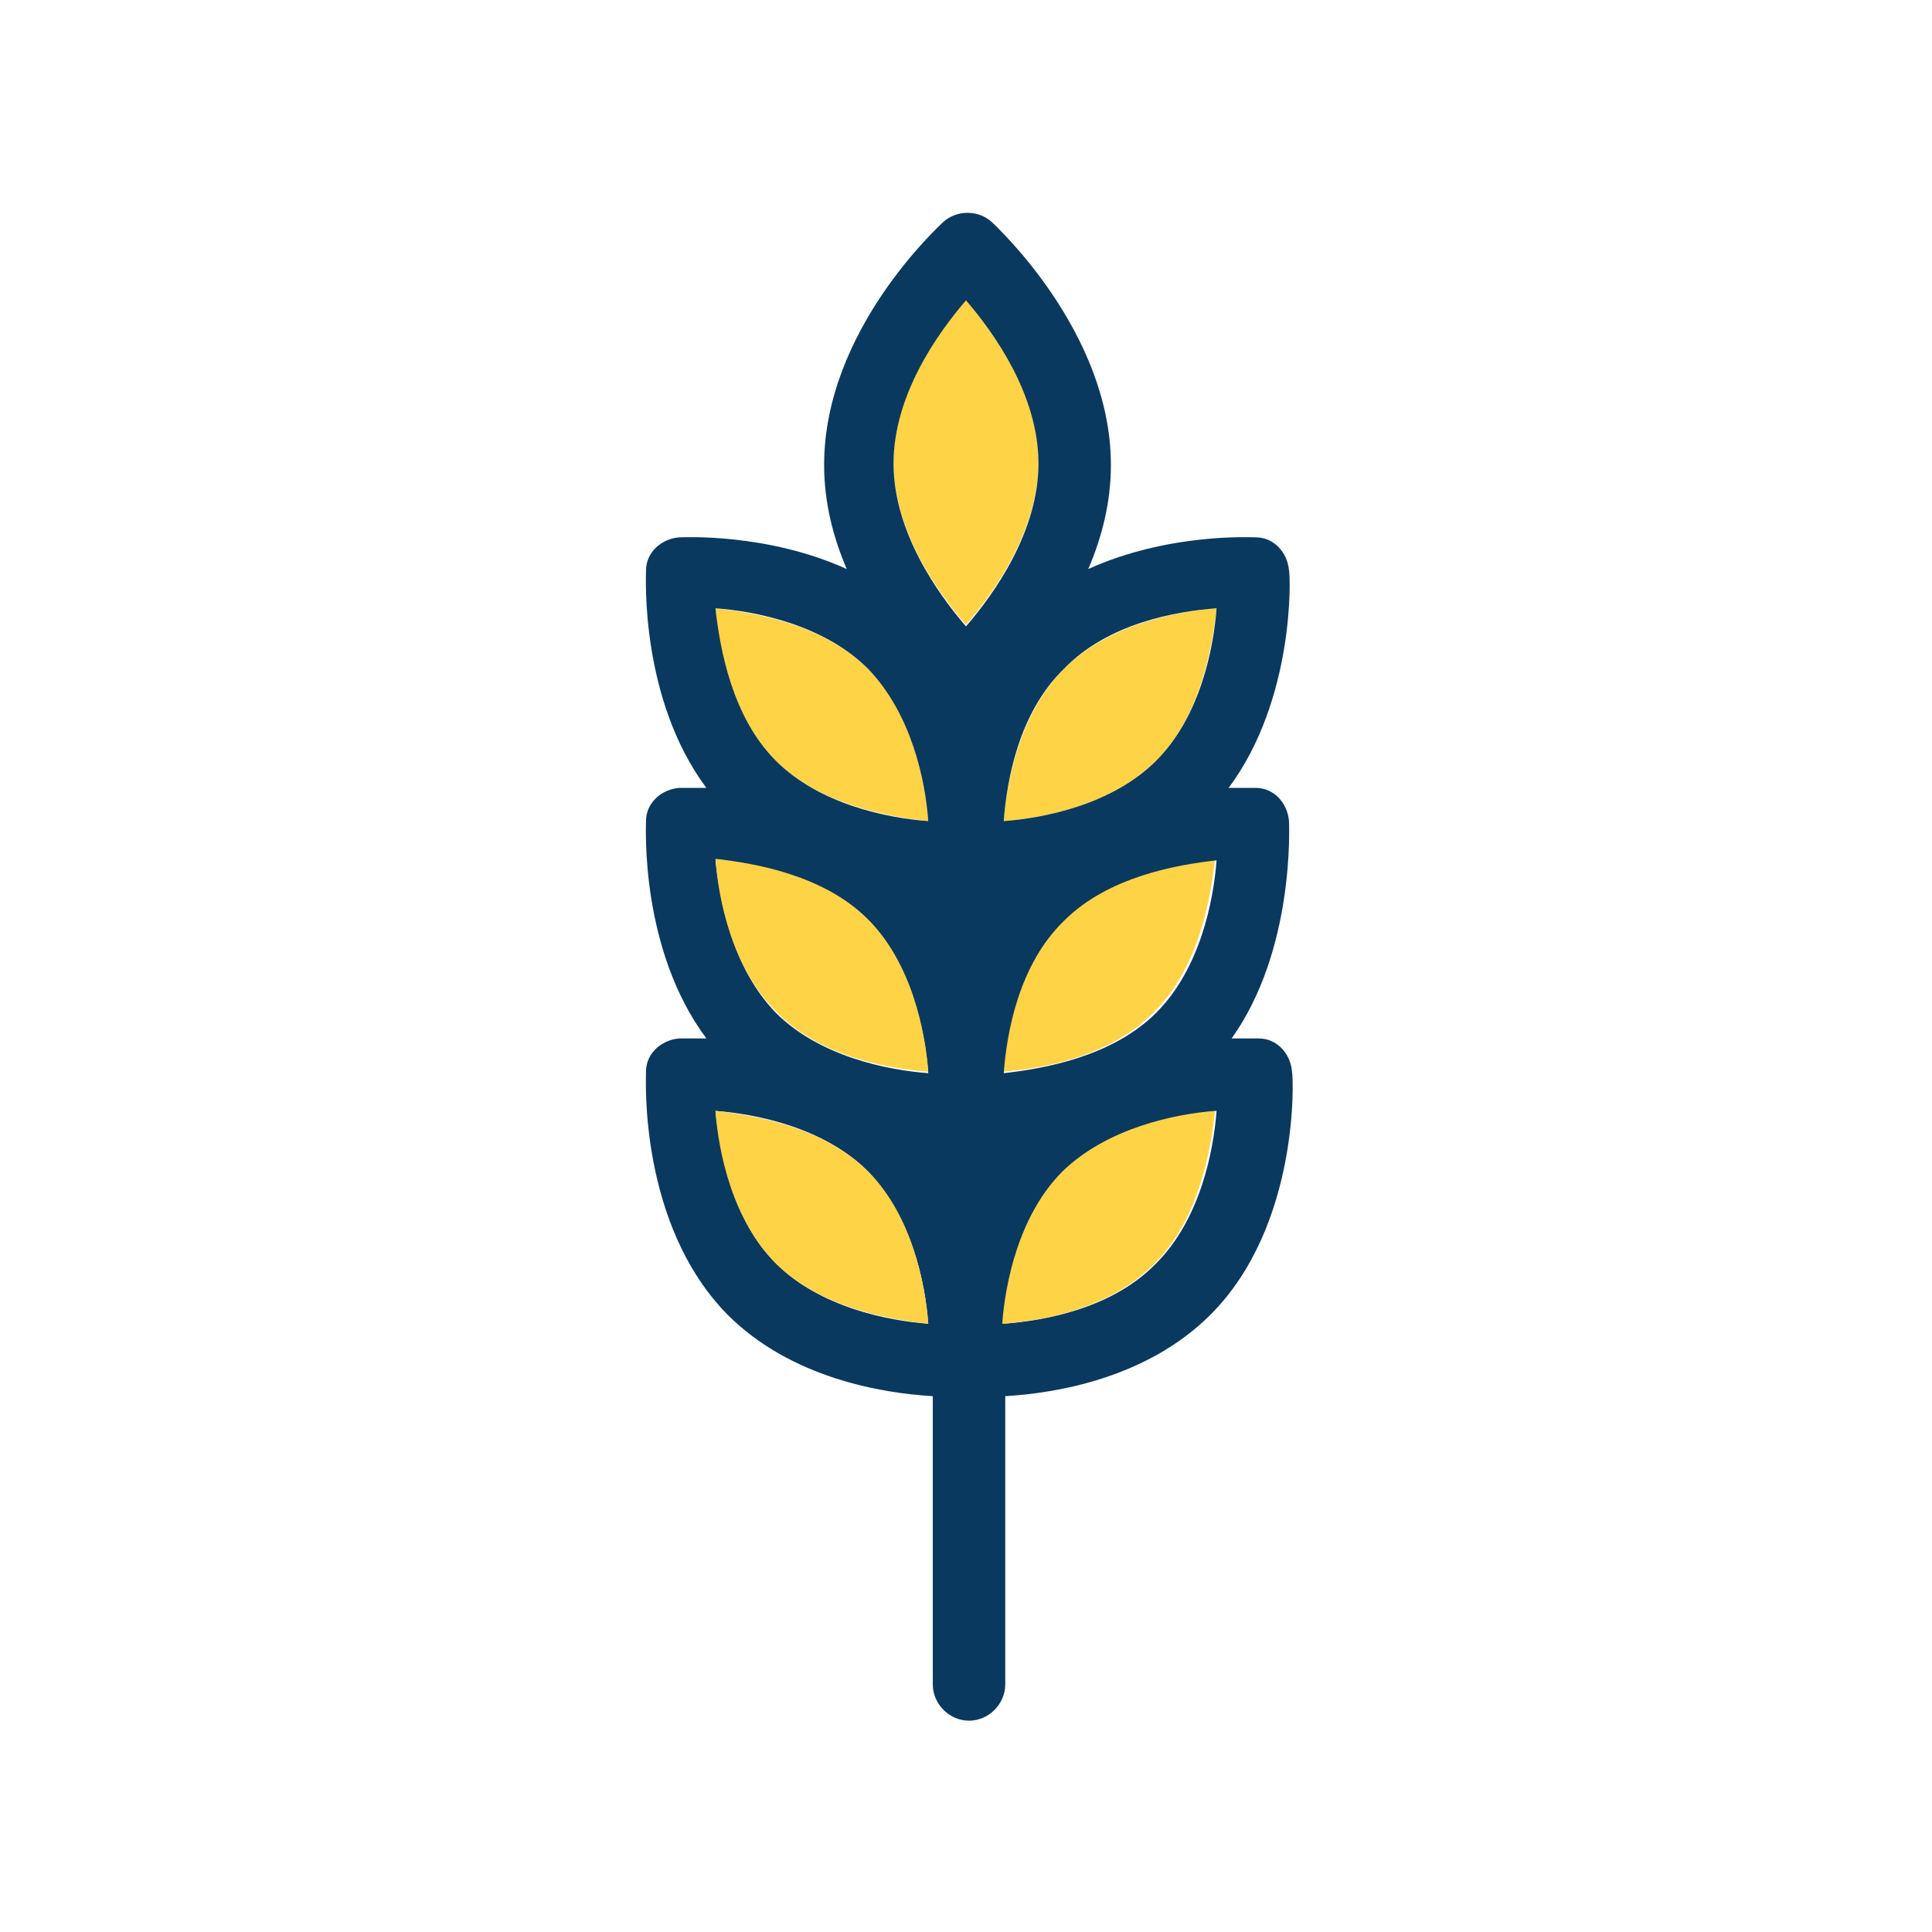 <svg xmlns="http://www.w3.org/2000/svg" enable-background="new 0 0 128 128" viewBox="0 0 128 128"><path fill="#ffd346" d="M64 19.8c-1.9 2.2-4.8 6.3-4.8 10.8 0 4.6 2.9 8.6 4.8 10.8 1.9-2.2 4.8-6.3 4.8-10.8C68.8 26.1 65.9 22 64 19.8zM76.6 50.4c2.9-2.9 3.7-7.4 4-10.1-2.7.2-7.2 1.1-10.1 4-2.9 2.9-3.8 7.4-4 10.1C69.2 54.2 73.7 53.3 76.6 50.4zM61.5 54.4c-.2-2.7-1.1-7.2-4-10.1-2.9-2.9-7.4-3.7-10.1-4 .2 2.7 1.1 7.2 4 10.1C54.3 53.3 58.8 54.1 61.5 54.4zM70.4 60.9c-2.9 2.9-3.8 7.4-4 10.1 2.7-.2 7.2-1 10.1-4 2.9-2.9 3.7-7.4 4-10.1C77.9 57.2 73.4 58 70.4 60.9z"/><path fill="#0a3960" d="M85.4,54.4c-0.1-1.2-1-2.2-2.2-2.2c-0.1,0-0.8,0-1.8,0c4.4-5.9,4.1-14.1,4-14.4c-0.1-1.2-1-2.2-2.2-2.2
		c-0.3,0-5.8-0.3-11.1,2.1c0.9-2.1,1.5-4.4,1.5-6.9c0-8.8-7.6-15.8-7.9-16.1c-0.9-0.8-2.3-0.8-3.2,0c-0.3,0.3-7.9,7.2-7.9,16.1
		c0,2.5,0.6,4.8,1.5,6.9c-5.3-2.4-10.8-2.1-11.1-2.1c-1.2,0.1-2.2,1-2.2,2.2c0,0.4-0.4,8.5,4,14.4c-1,0-1.7,0-1.8,0
		c-1.2,0.1-2.2,1-2.2,2.2c0,0.4-0.4,8.5,4,14.4c-1,0-1.7,0-1.8,0c-1.2,0.1-2.2,1-2.2,2.2c0,0.4-0.5,10.1,5.4,16.1
		c4.2,4.2,10.2,5.2,13.6,5.4v19.1c0,1.3,1.1,2.4,2.4,2.4s2.4-1.1,2.4-2.4V92.5c3.4-0.2,9.4-1.2,13.6-5.4c0,0,0,0,0,0
		c5.9-5.9,5.5-15.7,5.4-16.1c-0.1-1.2-1-2.2-2.2-2.2c-0.1,0-0.8,0-1.8,0C85.8,62.9,85.4,54.7,85.4,54.4z M51.4,83.7
		c-2.9-2.9-3.7-7.4-4-10.1c2.7,0.2,7.2,1.1,10.1,4c2.9,3,3.8,7.4,4,10.1C58.8,87.5,54.3,86.6,51.4,83.7z M47.4,57
		c2.7,0.2,7.2,1.1,10.1,4c2.9,3,3.8,7.4,4,10.1c-2.7-0.2-7.2-1.1-10.1-4C48.5,64.1,47.7,59.7,47.4,57z M47.4,40.3
		c2.7,0.2,7.2,1.1,10.1,4c2.9,3,3.8,7.4,4,10.1c-2.7-0.2-7.2-1.1-10.1-4C48.5,47.5,47.7,43,47.4,40.3z M80.6,40.3
		c-0.2,2.7-1.1,7.2-4,10.1c-2.9,2.9-7.4,3.8-10.1,4c0.2-2.7,1-7.2,4-10.1C73.4,41.3,77.9,40.5,80.6,40.3z M64,41.5
		c-1.9-2.2-4.8-6.3-4.8-10.8c0-4.5,2.9-8.6,4.8-10.8c1.9,2.2,4.8,6.3,4.8,10.8C68.8,35.2,65.9,39.3,64,41.5z M66.5,87.7
		c0.2-2.7,1-7.2,4-10.1c2.9-2.9,7.4-3.7,10.1-4c-0.2,2.7-1.1,7.2-4,10.1C73.7,86.7,69.2,87.5,66.5,87.7z M66.5,71.1
		c0.2-2.7,1-7.2,4-10.1c2.9-2.9,7.4-3.7,10.1-4c-0.2,2.7-1.1,7.2-4,10.1C73.7,70,69.2,70.8,66.5,71.1z"/><path fill="#ffd346" d="M61.5 71c-.2-2.7-1.1-7.2-4-10.1-2.9-2.9-7.4-3.7-10.1-4 .2 2.7 1.1 7.2 4 10.1C54.3 70 58.8 70.8 61.5 71zM70.4 77.6c-2.9 2.9-3.8 7.4-4 10.1 2.7-.2 7.2-1 10.1-4 2.9-2.9 3.7-7.4 4-10.1C77.9 73.8 73.4 74.7 70.4 77.6zM47.4 73.6c.2 2.7 1.1 7.2 4 10.1 2.9 2.9 7.4 3.7 10.1 4-.2-2.7-1.1-7.2-4-10.1C54.6 74.7 50.1 73.9 47.4 73.6z"/></svg>
